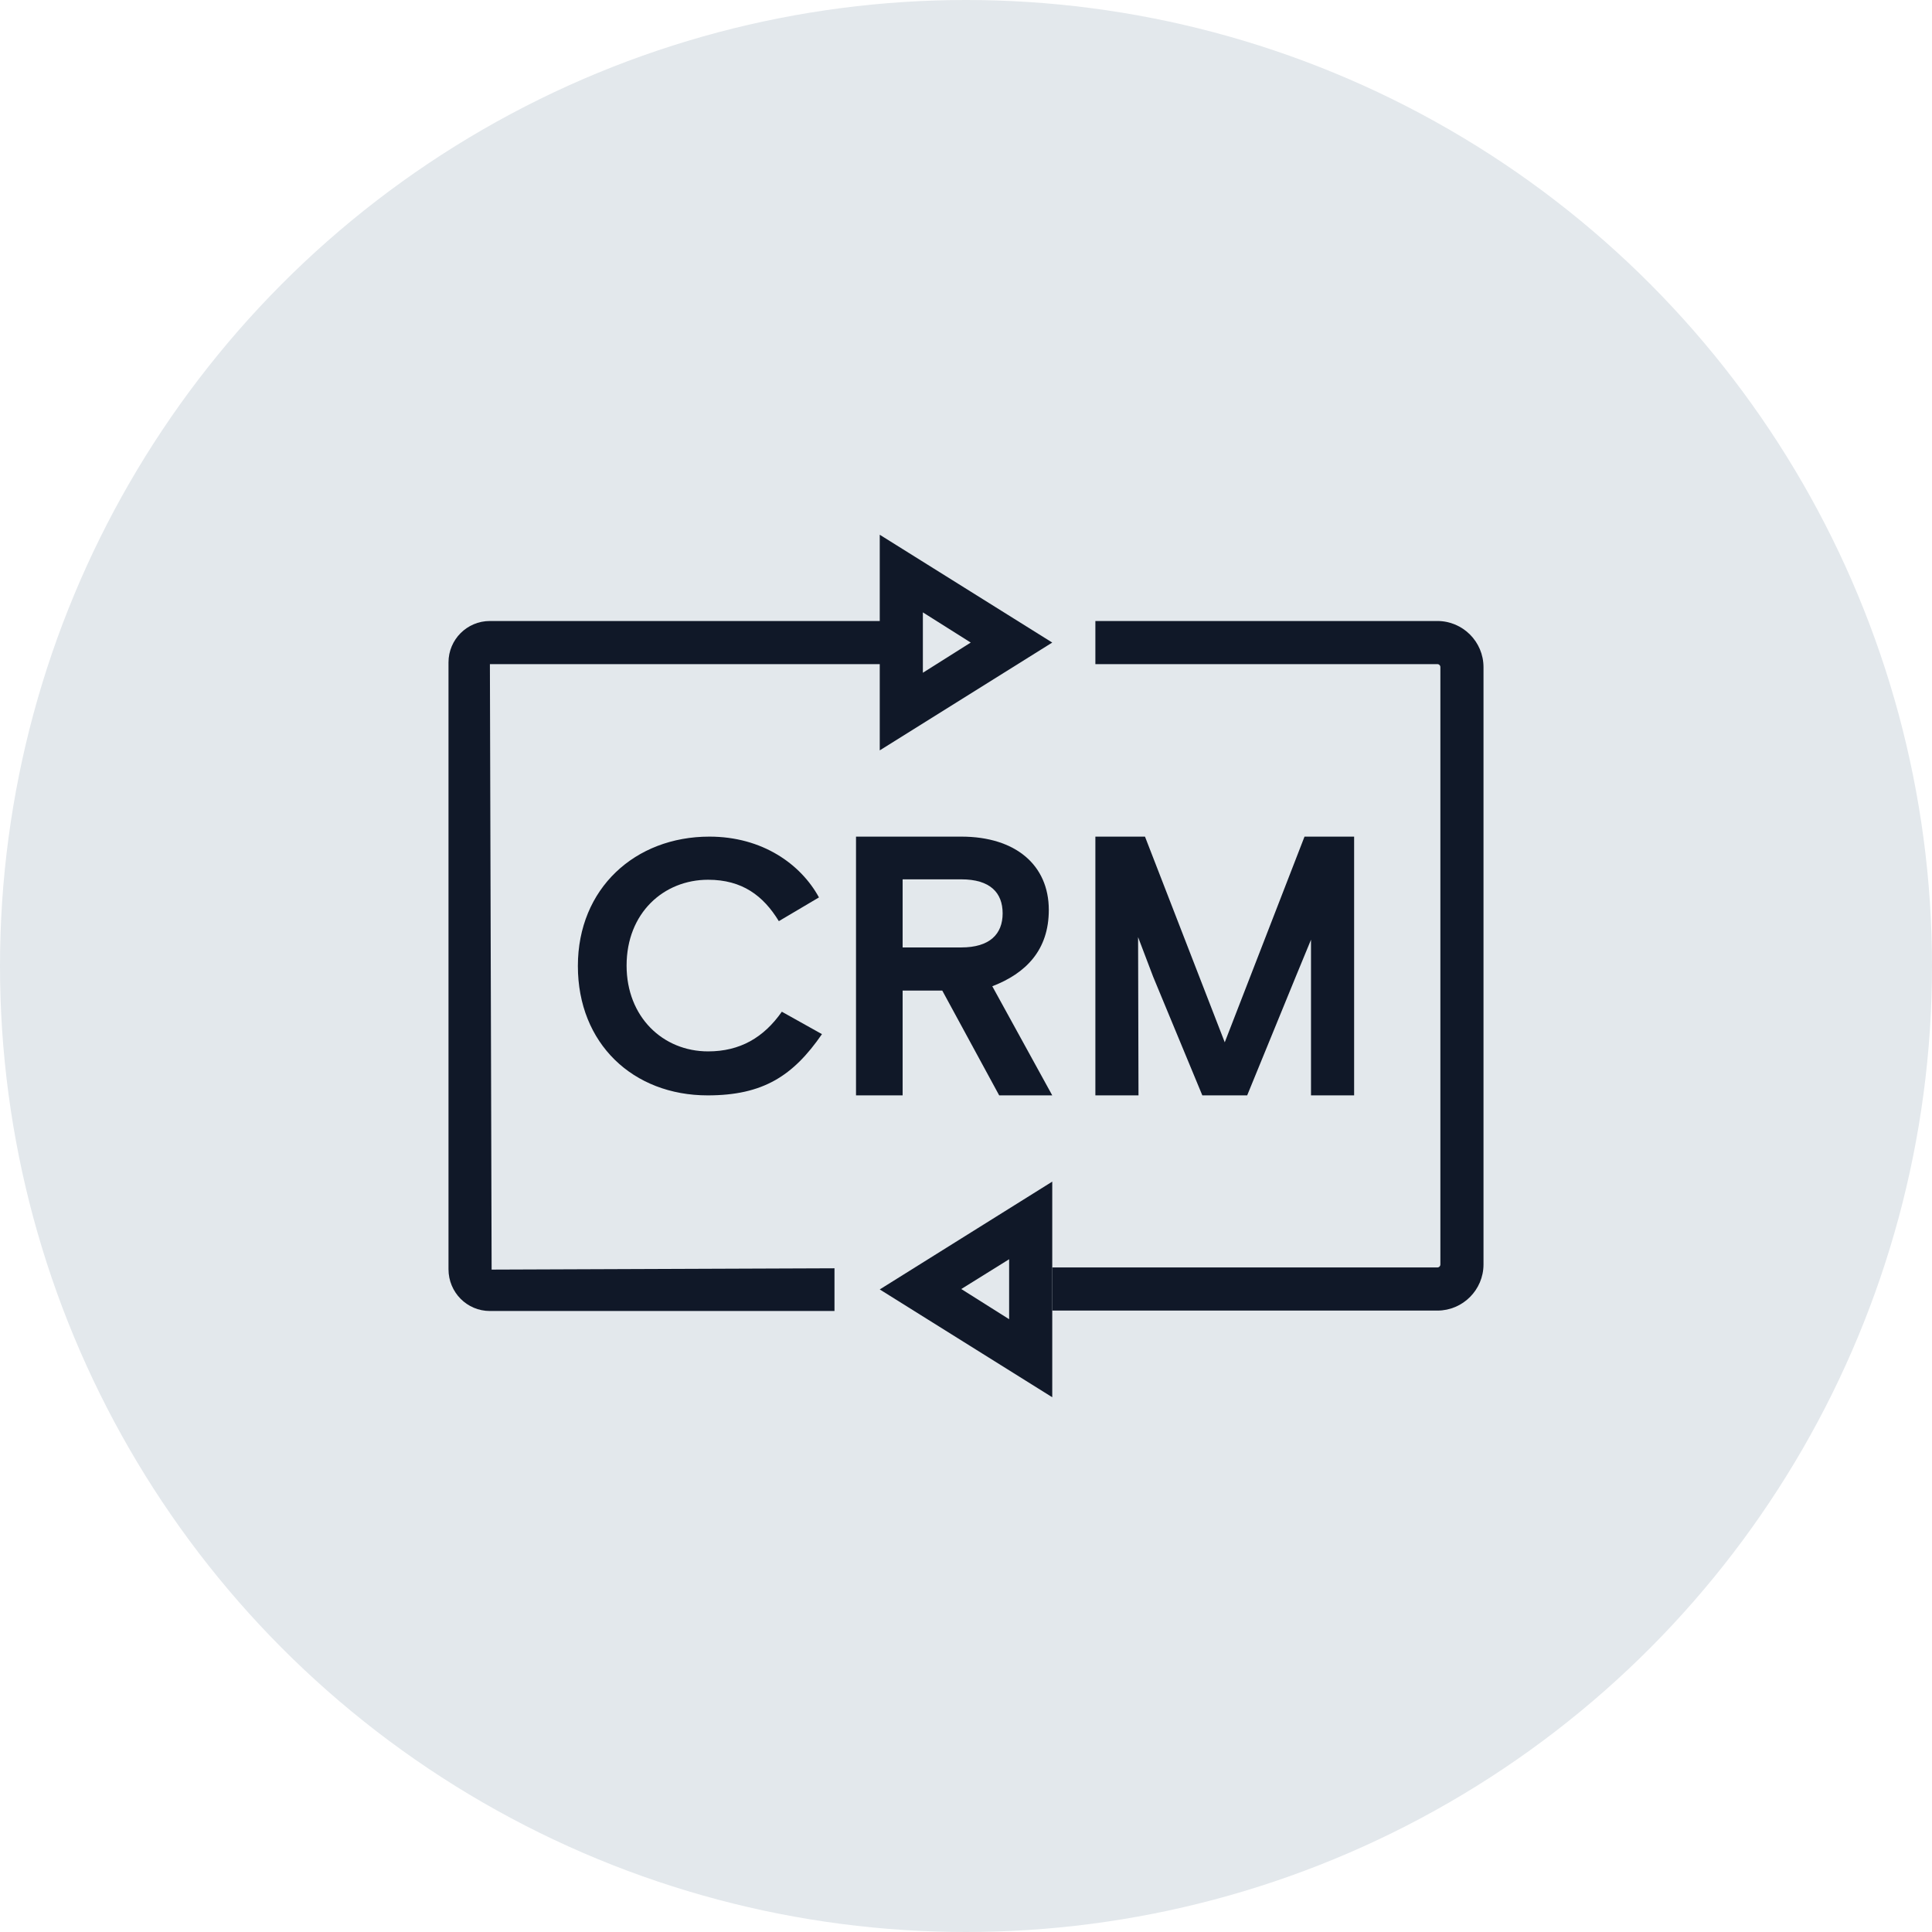 <?xml version="1.0" encoding="UTF-8"?>
<svg width="56px" height="56px" viewBox="0 0 56 56" version="1.1" xmlns="http://www.w3.org/2000/svg" xmlns:xlink="http://www.w3.org/1999/xlink">
    <!-- Generator: Sketch 57.1 (83088) - https://sketch.com -->
    <title>188-G56px</title>
    <desc>Created with Sketch.</desc>
    <g id="NEW_icons" stroke="none" stroke-width="1" fill="none" fill-rule="evenodd">
        <g id="icons_UD_new-Copy" transform="translate(-446, -24110)">
            <g id="188-G56px" transform="translate(446, 24110)">
                <circle id="Oval-Copy-1256" fill="#E3E8EC" cx="28" cy="28" r="28"></circle>
                <g id="188-B32px-Copy-3" transform="translate(8, 8)">
                    <path d="M18.75,9.75 L20.137,10.625 L18.75,11.5 L18.75,9.75 L18.75,9.75 Z M17.5,7.5 L17.5,13.75 L22.5,10.625 L17.5,7.5 L17.5,7.5 Z" id="Shape" fill="#101828" fill-rule="nonzero"></path>
                    <path d="M21.25,28.5 L21.25,30.238 L19.863,29.363 L21.25,28.5 L21.25,28.5 Z M22.5,26.25 L17.5,29.375 L22.5,32.5 L22.5,26.25 L22.5,26.25 Z" id="Shape" fill="#101828" fill-rule="nonzero"></path>
                    <path d="M6.2,11.25 L18.125,11.25 L18.125,10 L6.2,10 C5.537,10 5,10.537 5,11.2 L5,28.788 C5,29.462 5.537,30 6.2,30 L16.188,30 L16.188,28.762 L6.25,28.8 L6.2,11.25 Z" id="Path" fill="#101828" fill-rule="nonzero"></path>
                    <path d="M33.663,10 L23.75,10 L23.75,11.25 L33.663,11.25 C33.712,11.25 33.75,11.287 33.75,11.338 L33.75,28.65 C33.75,28.7 33.712,28.738 33.663,28.738 L22.5,28.738 L22.5,29.988 L33.663,29.988 C34.4,29.988 35,29.387 35,28.65 L35,11.338 C35,10.6 34.4,10 33.663,10 Z" id="Path" fill="#101828" fill-rule="nonzero"></path>
                    <path d="M12.512,23.75 C10.35,23.75 8.75,22.25 8.75,20 C8.75,17.75 10.412,16.25 12.562,16.25 C14.1,16.25 15.213,17.05 15.738,18.012 L14.575,18.7 C14.125,17.962 13.512,17.5 12.525,17.5 C11.238,17.5 10.162,18.462 10.162,19.988 C10.162,21.475 11.213,22.475 12.525,22.475 C13.45,22.475 14.137,22.075 14.662,21.325 L15.825,21.975 C14.988,23.188 14.113,23.75 12.512,23.75 Z" id="Path" fill="#101828" fill-rule="nonzero"></path>
                    <path d="M18.163,20.712 L18.163,23.75 L16.812,23.75 L16.812,16.25 L19.863,16.25 C21.438,16.25 22.4,17.075 22.4,18.375 C22.4,19.538 21.738,20.212 20.762,20.587 L22.5,23.75 L20.962,23.75 L19.312,20.712 L18.163,20.712 Z M19.863,19.462 C20.688,19.462 21.062,19.075 21.062,18.475 C21.062,17.875 20.7,17.488 19.863,17.488 L18.163,17.488 L18.163,19.462 L19.863,19.462 L19.863,19.462 Z" id="Shape" fill="#101828" fill-rule="nonzero"></path>
                    <polygon id="Path" fill="#101828" fill-rule="nonzero" points="25.188 16.25 27.5 22.212 29.812 16.25 31.25 16.25 31.25 23.75 30 23.75 30 19.238 29.562 20.3 28.15 23.75 26.85 23.75 25.425 20.312 24.988 19.163 25 23.75 23.75 23.75 23.75 16.25"></polygon>
                    <rect id="Rectangle" x="0" y="0" width="40" height="40"></rect>
                </g>
            </g>
        </g>
    </g>
</svg>
